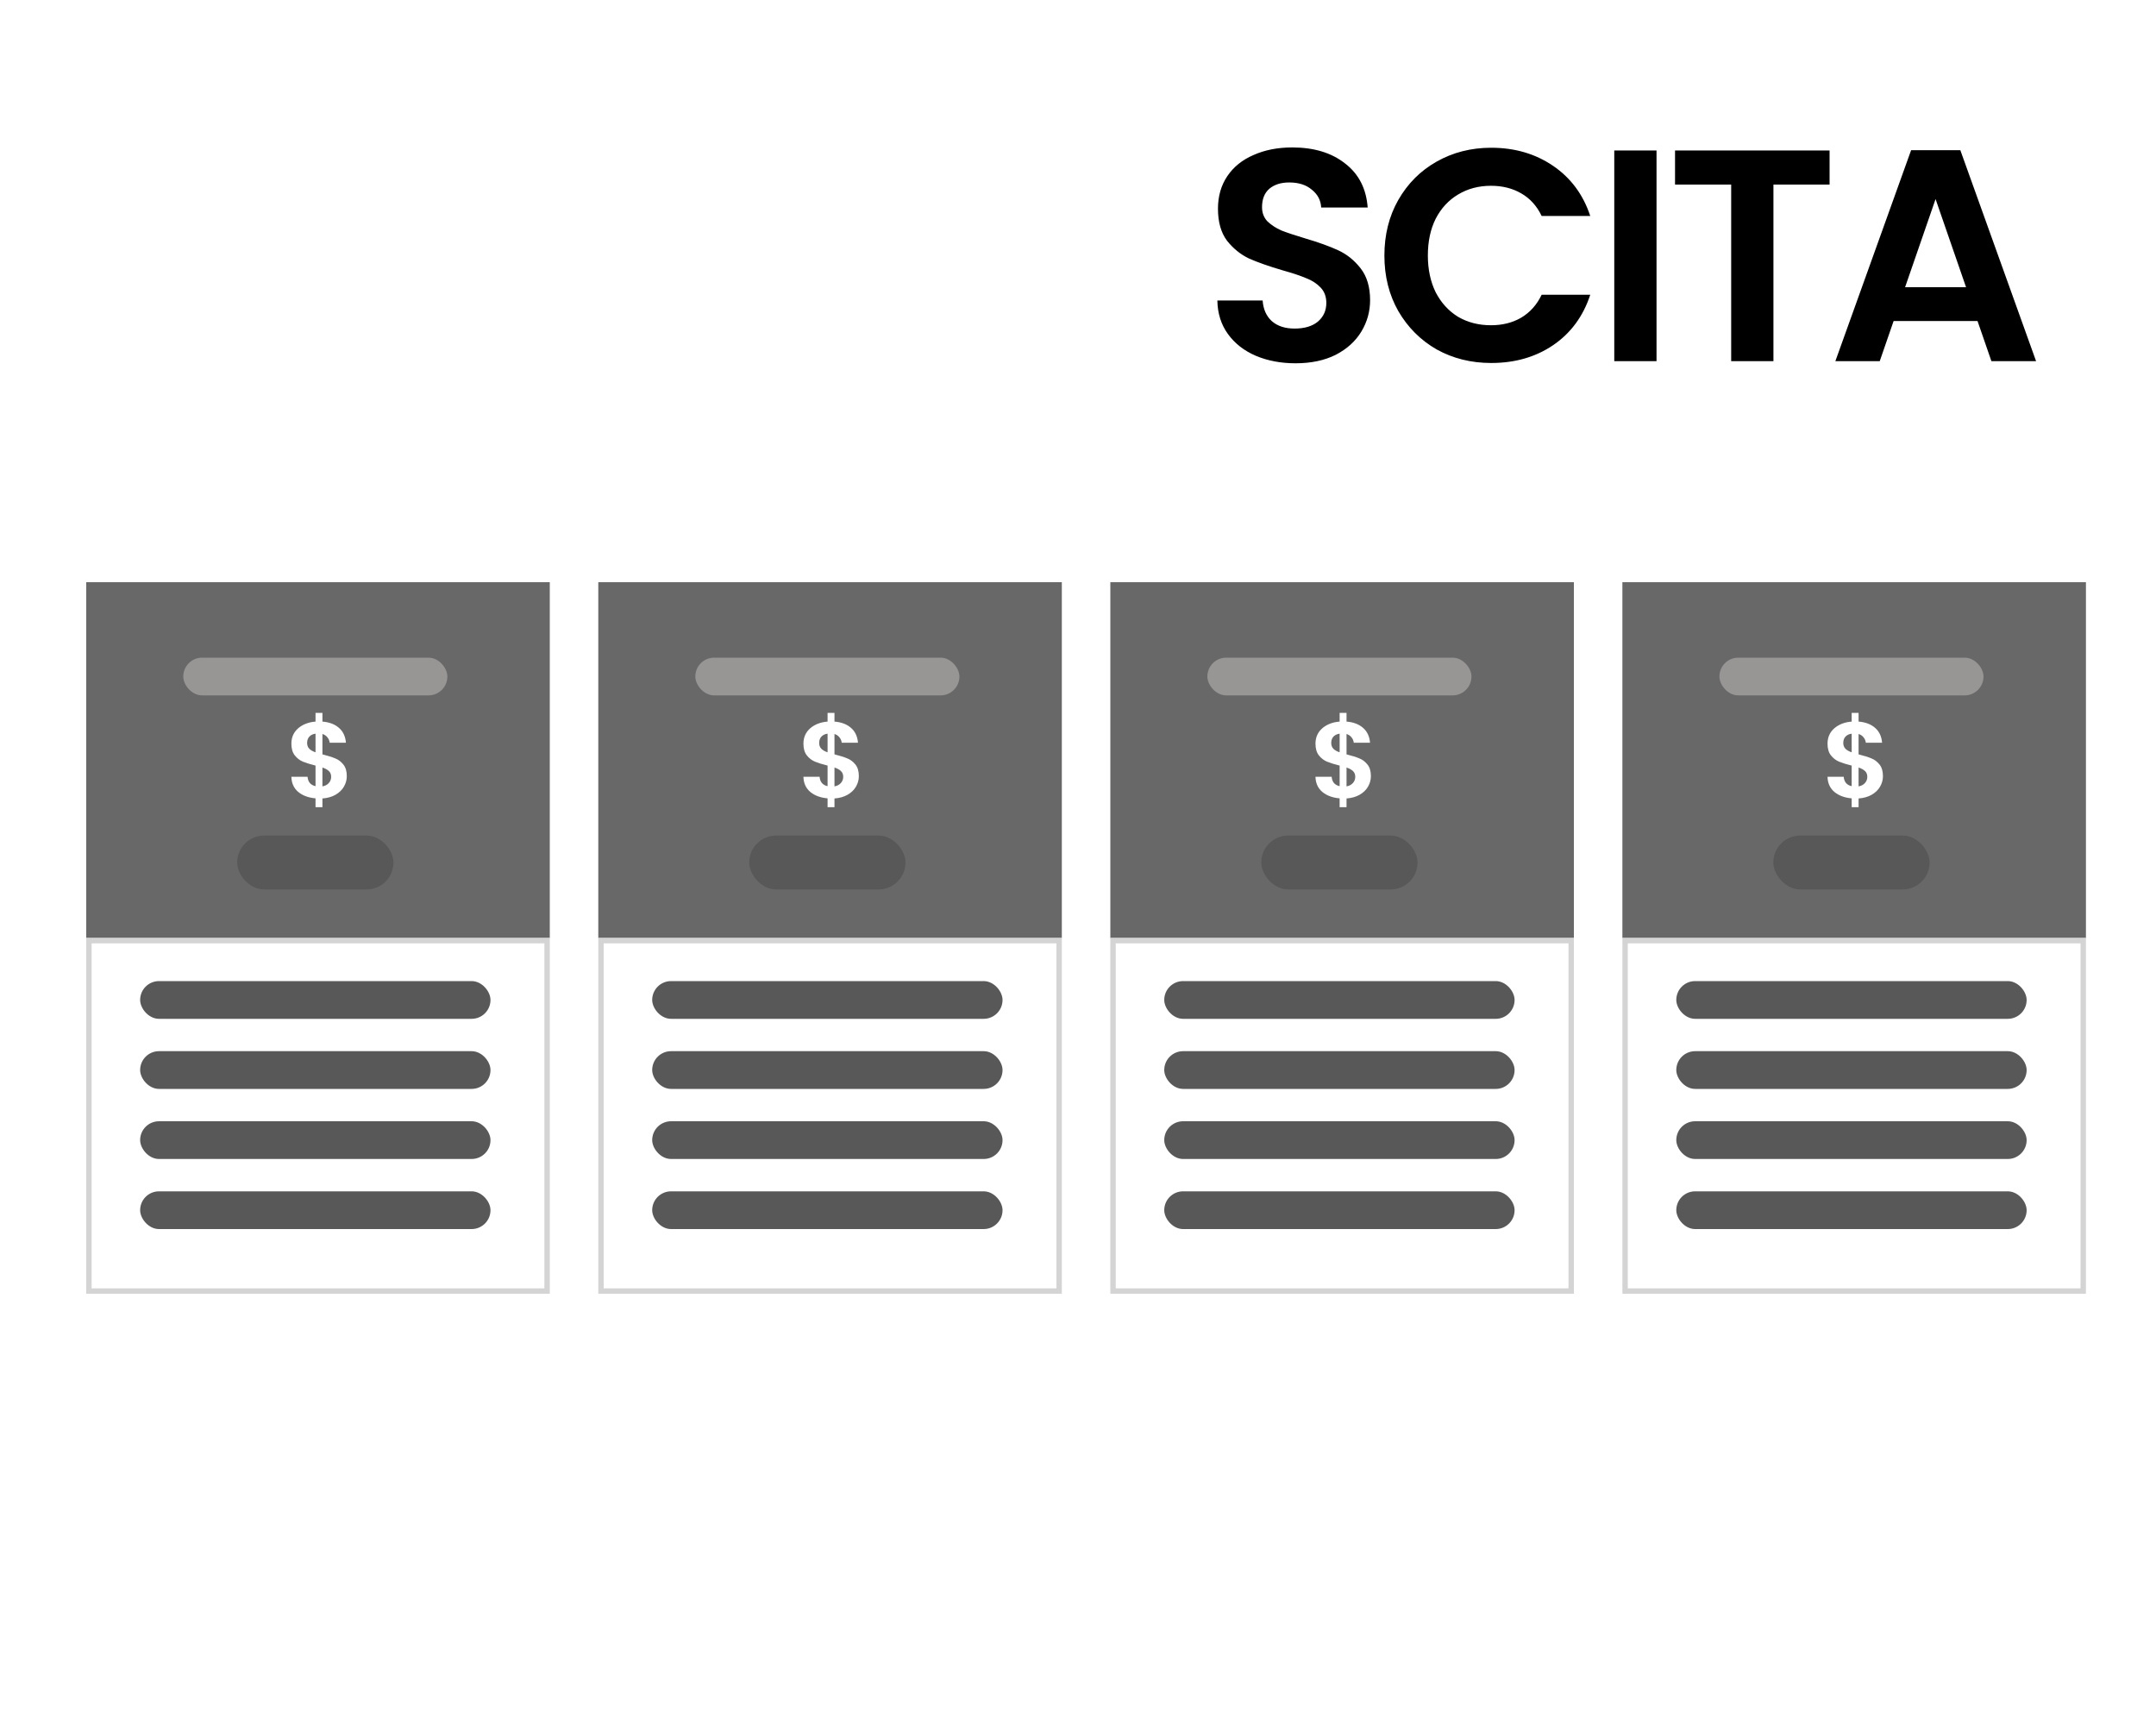<svg width="400" height="320" viewBox="0 0 400 320" fill="none" xmlns="http://www.w3.org/2000/svg">
<rect width="400" height="320" fill="white"/>
<path d="M240.36 67.392C237.635 67.392 235.171 66.925 232.968 65.992C230.803 65.059 229.085 63.715 227.816 61.96C226.547 60.205 225.893 58.133 225.856 55.744H234.256C234.368 57.349 234.928 58.619 235.936 59.552C236.981 60.485 238.4 60.952 240.192 60.952C242.021 60.952 243.459 60.523 244.504 59.664C245.549 58.768 246.072 57.611 246.072 56.192C246.072 55.035 245.717 54.083 245.008 53.336C244.299 52.589 243.403 52.011 242.32 51.6C241.275 51.152 239.819 50.667 237.952 50.144C235.413 49.397 233.341 48.669 231.736 47.96C230.168 47.213 228.805 46.112 227.648 44.656C226.528 43.163 225.968 41.184 225.968 38.72C225.968 36.405 226.547 34.389 227.704 32.672C228.861 30.955 230.485 29.648 232.576 28.752C234.667 27.819 237.056 27.352 239.744 27.352C243.776 27.352 247.043 28.341 249.544 30.32C252.083 32.261 253.483 34.987 253.744 38.496H245.12C245.045 37.152 244.467 36.051 243.384 35.192C242.339 34.296 240.939 33.848 239.184 33.848C237.653 33.848 236.421 34.24 235.488 35.024C234.592 35.808 234.144 36.947 234.144 38.44C234.144 39.485 234.48 40.363 235.152 41.072C235.861 41.744 236.72 42.304 237.728 42.752C238.773 43.163 240.229 43.648 242.096 44.208C244.635 44.955 246.707 45.701 248.312 46.448C249.917 47.195 251.299 48.315 252.456 49.808C253.613 51.301 254.192 53.261 254.192 55.688C254.192 57.779 253.651 59.72 252.568 61.512C251.485 63.304 249.899 64.741 247.808 65.824C245.717 66.869 243.235 67.392 240.36 67.392ZM256.845 47.4C256.845 43.555 257.704 40.12 259.421 37.096C261.176 34.035 263.546 31.664 266.533 29.984C269.557 28.267 272.936 27.408 276.669 27.408C281.037 27.408 284.864 28.528 288.149 30.768C291.434 33.008 293.73 36.107 295.037 40.064H286.021C285.125 38.197 283.856 36.797 282.213 35.864C280.608 34.931 278.741 34.464 276.613 34.464C274.336 34.464 272.301 35.005 270.509 36.088C268.754 37.133 267.373 38.627 266.365 40.568C265.394 42.509 264.909 44.787 264.909 47.4C264.909 49.976 265.394 52.253 266.365 54.232C267.373 56.173 268.754 57.685 270.509 58.768C272.301 59.813 274.336 60.336 276.613 60.336C278.741 60.336 280.608 59.869 282.213 58.936C283.856 57.965 285.125 56.547 286.021 54.68H295.037C293.73 58.675 291.434 61.792 288.149 64.032C284.901 66.235 281.074 67.336 276.669 67.336C272.936 67.336 269.557 66.496 266.533 64.816C263.546 63.099 261.176 60.728 259.421 57.704C257.704 54.68 256.845 51.245 256.845 47.4ZM307.333 27.912V67H299.493V27.912H307.333ZM339.439 27.912V34.24H329.023V67H321.183V34.24H310.767V27.912H339.439ZM366.888 59.552H351.32L348.744 67H340.512L354.568 27.856H363.696L377.752 67H369.464L366.888 59.552ZM364.76 53.28L359.104 36.928L353.448 53.28H364.76Z" fill="black"/>
<rect x="16" y="108" width="86" height="66" fill="#686868"/>
<rect x="16.5" y="174.5" width="85" height="65" stroke="#D4D4D4"/>
<rect x="34" y="122" width="49" height="7" rx="3.5" fill="#989595"/>
<path d="M64.34 143.98C64.34 144.673 64.16 145.327 63.8 145.94C63.453 146.54 62.933 147.04 62.24 147.44C61.56 147.827 60.753 148.053 59.82 148.12V149.74H58.54V148.1C57.207 147.98 56.133 147.58 55.32 146.9C54.507 146.207 54.087 145.273 54.06 144.1H57.06C57.14 145.06 57.633 145.64 58.54 145.84V142.02C57.58 141.78 56.807 141.54 56.22 141.3C55.633 141.06 55.127 140.673 54.7 140.14C54.273 139.607 54.06 138.88 54.06 137.96C54.06 136.8 54.473 135.853 55.3 135.12C56.14 134.387 57.22 133.967 58.54 133.86V132.24H59.82V133.86C61.1 133.967 62.12 134.353 62.88 135.02C63.653 135.687 64.087 136.607 64.18 137.78H61.16C61.12 137.393 60.98 137.06 60.74 136.78C60.513 136.487 60.207 136.28 59.82 136.16V139.94C60.82 140.193 61.607 140.44 62.18 140.68C62.767 140.907 63.273 141.287 63.7 141.82C64.127 142.34 64.34 143.06 64.34 143.98ZM56.98 137.82C56.98 138.26 57.113 138.62 57.38 138.9C57.647 139.167 58.033 139.387 58.54 139.56V136.1C58.06 136.167 57.68 136.347 57.4 136.64C57.12 136.933 56.98 137.327 56.98 137.82ZM59.82 145.88C60.327 145.787 60.72 145.58 61 145.26C61.293 144.94 61.44 144.553 61.44 144.1C61.44 143.66 61.3 143.307 61.02 143.04C60.74 142.773 60.34 142.553 59.82 142.38V145.88Z" fill="white"/>
<rect x="44" y="155" width="29" height="10" rx="5" fill="#585858"/>
<rect x="26" y="182" width="65" height="7" rx="3.5" fill="#585858"/>
<rect x="26" y="195" width="65" height="7" rx="3.5" fill="#585858"/>
<rect x="26" y="208" width="65" height="7" rx="3.5" fill="#585858"/>
<rect x="26" y="221" width="65" height="7" rx="3.5" fill="#585858"/>
<rect x="111" y="108" width="86" height="66" fill="#686868"/>
<rect x="111.5" y="174.5" width="85" height="65" stroke="#D4D4D4"/>
<rect x="129" y="122" width="49" height="7" rx="3.5" fill="#989595"/>
<path d="M159.34 143.98C159.34 144.673 159.16 145.327 158.8 145.94C158.453 146.54 157.933 147.04 157.24 147.44C156.56 147.827 155.753 148.053 154.82 148.12V149.74H153.54V148.1C152.207 147.98 151.133 147.58 150.32 146.9C149.507 146.207 149.087 145.273 149.06 144.1H152.06C152.14 145.06 152.633 145.64 153.54 145.84V142.02C152.58 141.78 151.807 141.54 151.22 141.3C150.633 141.06 150.127 140.673 149.7 140.14C149.273 139.607 149.06 138.88 149.06 137.96C149.06 136.8 149.473 135.853 150.3 135.12C151.14 134.387 152.22 133.967 153.54 133.86V132.24H154.82V133.86C156.1 133.967 157.12 134.353 157.88 135.02C158.653 135.687 159.087 136.607 159.18 137.78H156.16C156.12 137.393 155.98 137.06 155.74 136.78C155.513 136.487 155.207 136.28 154.82 136.16V139.94C155.82 140.193 156.607 140.44 157.18 140.68C157.767 140.907 158.273 141.287 158.7 141.82C159.127 142.34 159.34 143.06 159.34 143.98ZM151.98 137.82C151.98 138.26 152.113 138.62 152.38 138.9C152.647 139.167 153.033 139.387 153.54 139.56V136.1C153.06 136.167 152.68 136.347 152.4 136.64C152.12 136.933 151.98 137.327 151.98 137.82ZM154.82 145.88C155.327 145.787 155.72 145.58 156 145.26C156.293 144.94 156.44 144.553 156.44 144.1C156.44 143.66 156.3 143.307 156.02 143.04C155.74 142.773 155.34 142.553 154.82 142.38V145.88Z" fill="white"/>
<rect x="139" y="155" width="29" height="10" rx="5" fill="#585858"/>
<rect x="121" y="182" width="65" height="7" rx="3.5" fill="#585858"/>
<rect x="121" y="195" width="65" height="7" rx="3.5" fill="#585858"/>
<rect x="121" y="208" width="65" height="7" rx="3.5" fill="#585858"/>
<rect x="121" y="221" width="65" height="7" rx="3.5" fill="#585858"/>
<rect x="206" y="108" width="86" height="66" fill="#686868"/>
<rect x="206.5" y="174.5" width="85" height="65" stroke="#D4D4D4"/>
<rect x="224" y="122" width="49" height="7" rx="3.5" fill="#989595"/>
<path d="M254.34 143.98C254.34 144.673 254.16 145.327 253.8 145.94C253.453 146.54 252.933 147.04 252.24 147.44C251.56 147.827 250.753 148.053 249.82 148.12V149.74H248.54V148.1C247.207 147.98 246.133 147.58 245.32 146.9C244.507 146.207 244.087 145.273 244.06 144.1H247.06C247.14 145.06 247.633 145.64 248.54 145.84V142.02C247.58 141.78 246.807 141.54 246.22 141.3C245.633 141.06 245.127 140.673 244.7 140.14C244.273 139.607 244.06 138.88 244.06 137.96C244.06 136.8 244.473 135.853 245.3 135.12C246.14 134.387 247.22 133.967 248.54 133.86V132.24H249.82V133.86C251.1 133.967 252.12 134.353 252.88 135.02C253.653 135.687 254.087 136.607 254.18 137.78H251.16C251.12 137.393 250.98 137.06 250.74 136.78C250.513 136.487 250.207 136.28 249.82 136.16V139.94C250.82 140.193 251.607 140.44 252.18 140.68C252.767 140.907 253.273 141.287 253.7 141.82C254.127 142.34 254.34 143.06 254.34 143.98ZM246.98 137.82C246.98 138.26 247.113 138.62 247.38 138.9C247.647 139.167 248.033 139.387 248.54 139.56V136.1C248.06 136.167 247.68 136.347 247.4 136.64C247.12 136.933 246.98 137.327 246.98 137.82ZM249.82 145.88C250.327 145.787 250.72 145.58 251 145.26C251.293 144.94 251.44 144.553 251.44 144.1C251.44 143.66 251.3 143.307 251.02 143.04C250.74 142.773 250.34 142.553 249.82 142.38V145.88Z" fill="white"/>
<rect x="234" y="155" width="29" height="10" rx="5" fill="#585858"/>
<rect x="216" y="182" width="65" height="7" rx="3.5" fill="#585858"/>
<rect x="216" y="195" width="65" height="7" rx="3.5" fill="#585858"/>
<rect x="216" y="208" width="65" height="7" rx="3.5" fill="#585858"/>
<rect x="216" y="221" width="65" height="7" rx="3.5" fill="#585858"/>
<rect x="301" y="108" width="86" height="66" fill="#686868"/>
<rect x="301.5" y="174.5" width="85" height="65" stroke="#D4D4D4"/>
<rect x="319" y="122" width="49" height="7" rx="3.5" fill="#989595"/>
<path d="M349.34 143.98C349.34 144.673 349.16 145.327 348.8 145.94C348.453 146.54 347.933 147.04 347.24 147.44C346.56 147.827 345.753 148.053 344.82 148.12V149.74H343.54V148.1C342.207 147.98 341.133 147.58 340.32 146.9C339.507 146.207 339.087 145.273 339.06 144.1H342.06C342.14 145.06 342.633 145.64 343.54 145.84V142.02C342.58 141.78 341.807 141.54 341.22 141.3C340.633 141.06 340.127 140.673 339.7 140.14C339.273 139.607 339.06 138.88 339.06 137.96C339.06 136.8 339.473 135.853 340.3 135.12C341.14 134.387 342.22 133.967 343.54 133.86V132.24H344.82V133.86C346.1 133.967 347.12 134.353 347.88 135.02C348.653 135.687 349.087 136.607 349.18 137.78H346.16C346.12 137.393 345.98 137.06 345.74 136.78C345.513 136.487 345.207 136.28 344.82 136.16V139.94C345.82 140.193 346.607 140.44 347.18 140.68C347.767 140.907 348.273 141.287 348.7 141.82C349.127 142.34 349.34 143.06 349.34 143.98ZM341.98 137.82C341.98 138.26 342.113 138.62 342.38 138.9C342.647 139.167 343.033 139.387 343.54 139.56V136.1C343.06 136.167 342.68 136.347 342.4 136.64C342.12 136.933 341.98 137.327 341.98 137.82ZM344.82 145.88C345.327 145.787 345.72 145.58 346 145.26C346.293 144.94 346.44 144.553 346.44 144.1C346.44 143.66 346.3 143.307 346.02 143.04C345.74 142.773 345.34 142.553 344.82 142.38V145.88Z" fill="white"/>
<rect x="329" y="155" width="29" height="10" rx="5" fill="#585858"/>
<rect x="311" y="182" width="65" height="7" rx="3.5" fill="#585858"/>
<rect x="311" y="195" width="65" height="7" rx="3.5" fill="#585858"/>
<rect x="311" y="208" width="65" height="7" rx="3.5" fill="#585858"/>
<rect x="311" y="221" width="65" height="7" rx="3.5" fill="#585858"/>
</svg>

